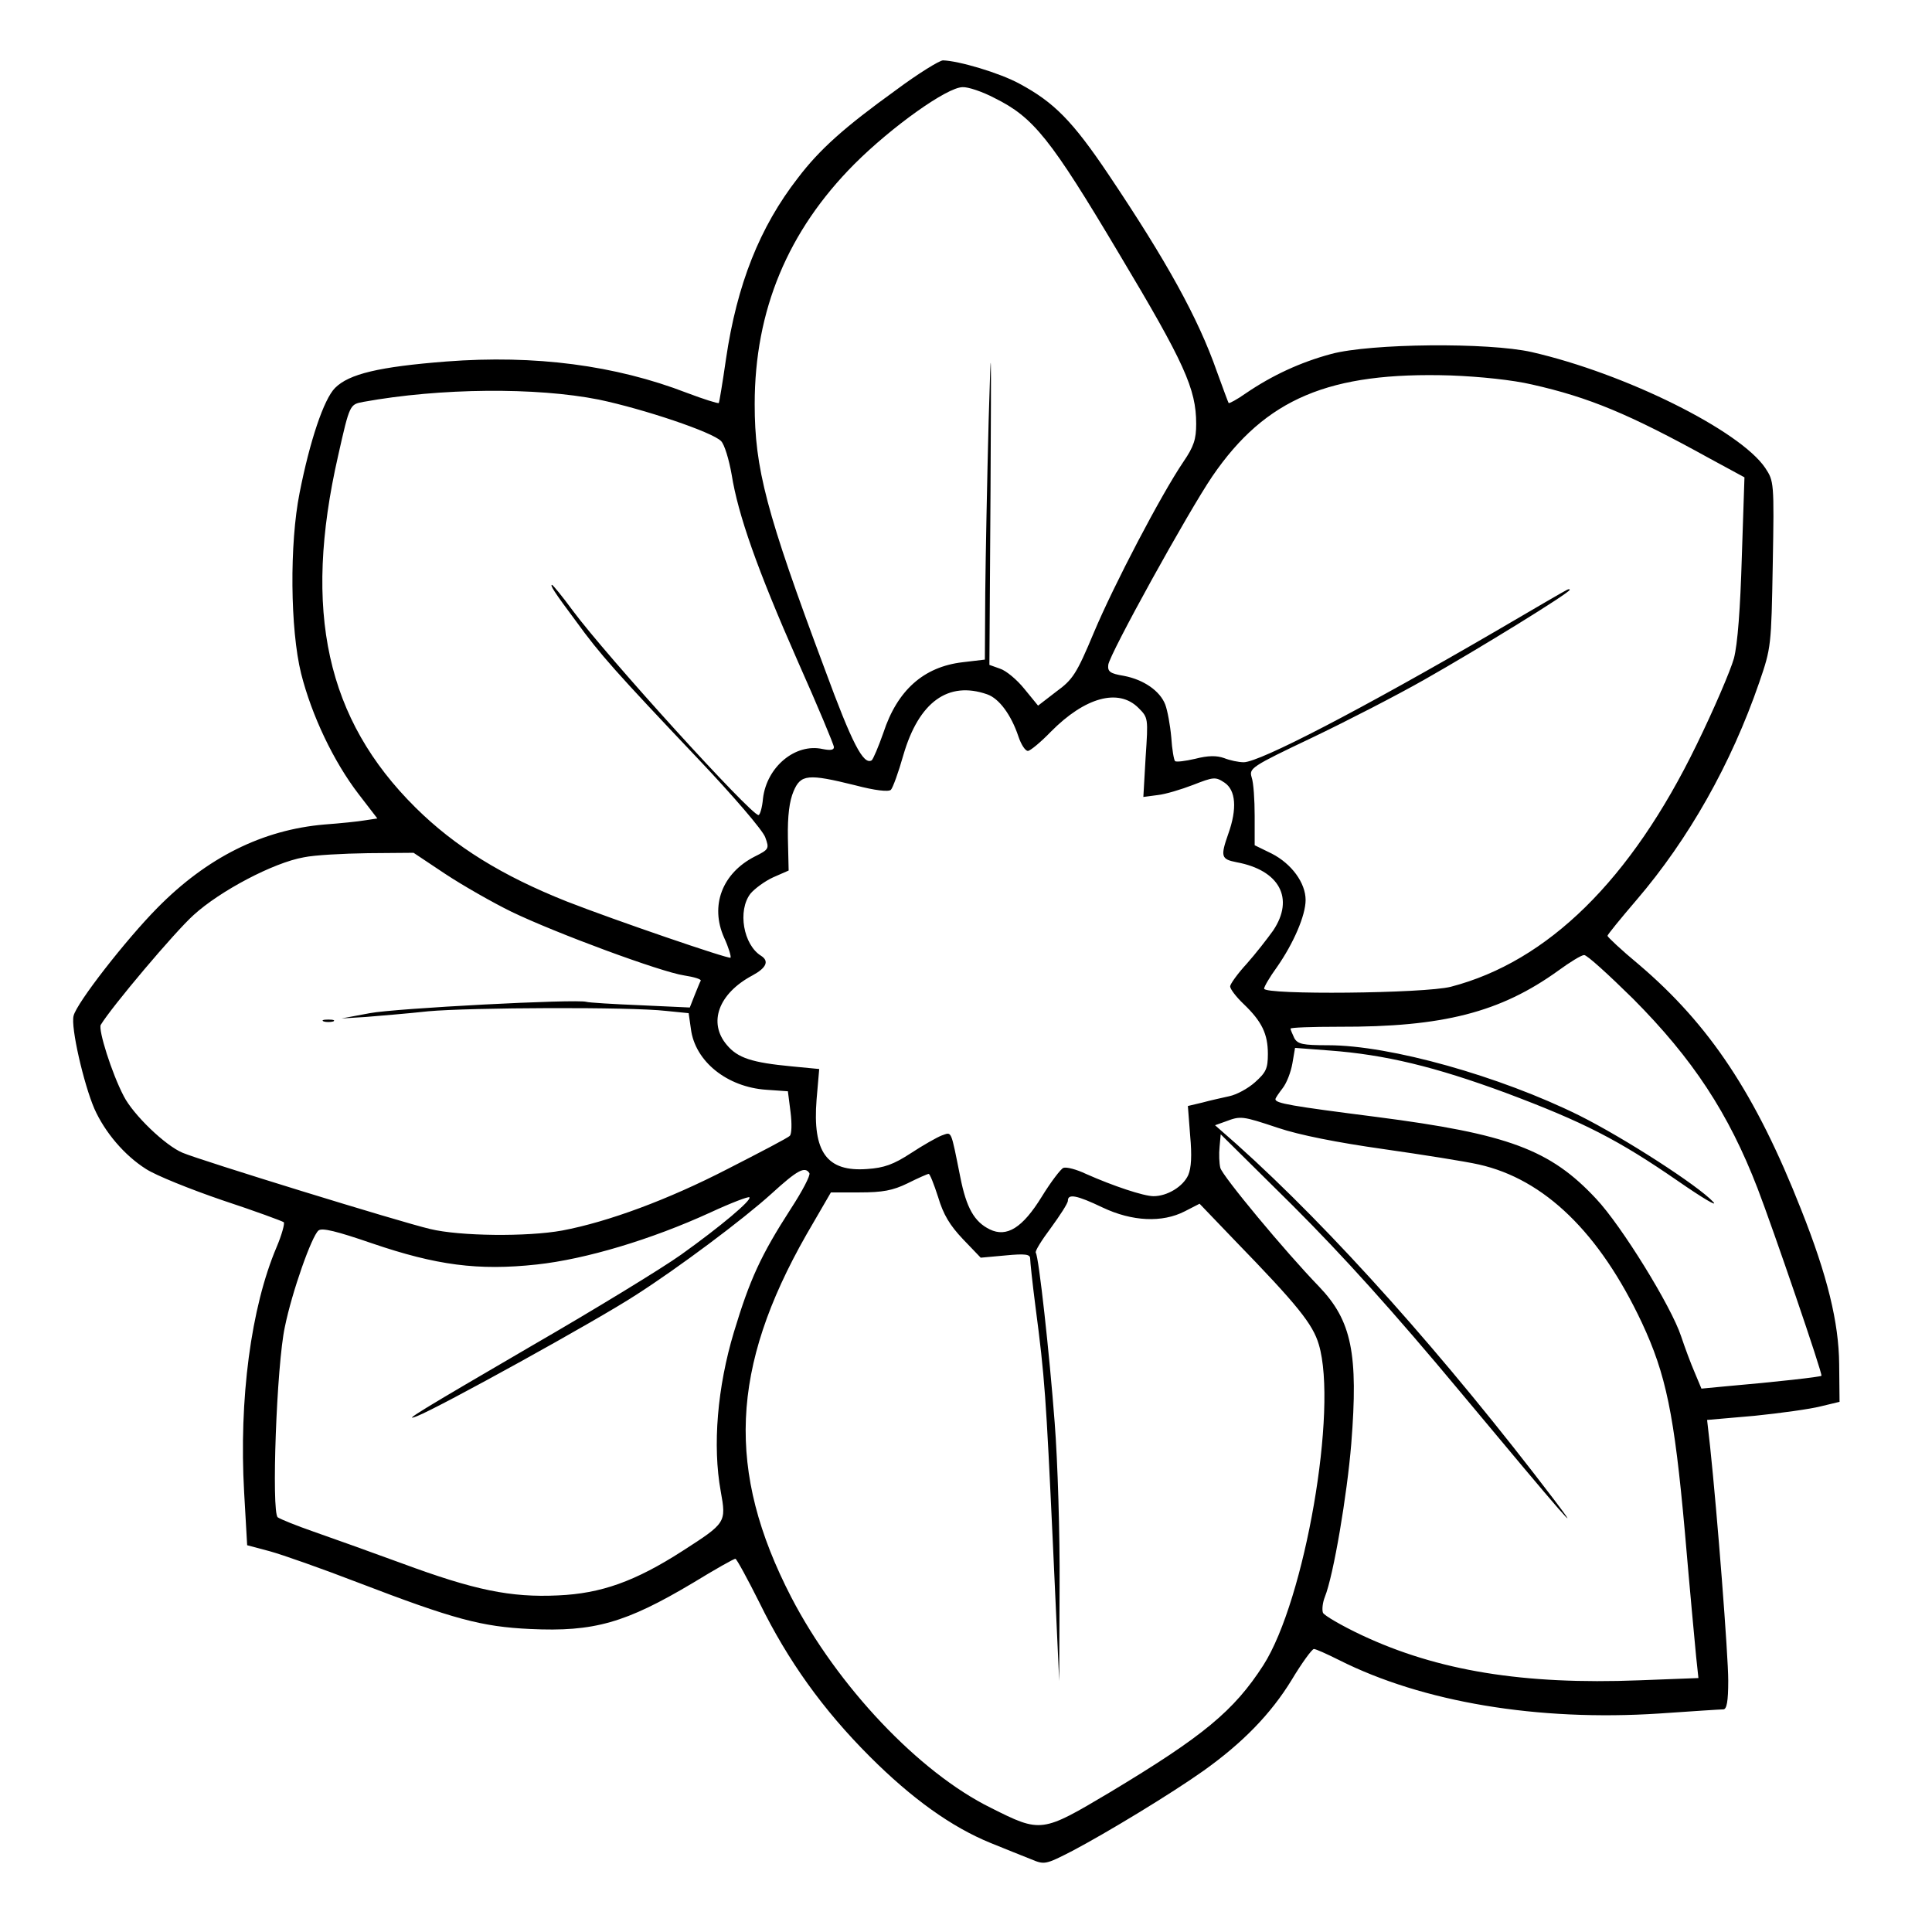 <?xml version="1.0" standalone="no"?>
<!DOCTYPE svg PUBLIC "-//W3C//DTD SVG 20010904//EN"
 "http://www.w3.org/TR/2001/REC-SVG-20010904/DTD/svg10.dtd">
<svg version="1.0" xmlns="http://www.w3.org/2000/svg"
 width="512pt" height="512pt" viewBox="0 0 512 512"
 preserveAspectRatio="xMidYMid meet">

<g transform="translate(0,512) scale(0.1,-0.1)"
fill="#000000" stroke="none">
<path d="M2374 4881 c-136 -98 -202 -157 -259 -232 -102 -131 -162 -283 -191
-480 -9 -63 -18 -116 -19 -117 -2 -2 -40 10 -85 27 -189 73 -402 101 -637 83
-179 -14 -258 -33 -295 -70 -30 -30 -67 -141 -94 -278 -27 -135 -25 -362 4
-479 28 -111 86 -233 152 -319 l50 -65 -33 -5 c-17 -3 -66 -8 -107 -11 -164
-14 -311 -87 -443 -221 -83 -84 -214 -252 -222 -286 -8 -30 27 -181 55 -246
28 -63 80 -124 137 -160 26 -17 118 -54 203 -83 85 -28 158 -55 162 -58 3 -3
-5 -33 -19 -66 -68 -160 -100 -403 -86 -650 l8 -140 60 -16 c33 -9 138 -46
234 -83 253 -97 327 -117 456 -123 169 -8 253 16 431 122 59 36 110 65 113 64
3 0 32 -53 64 -117 75 -153 168 -283 292 -407 112 -112 217 -187 320 -229 39
-16 87 -35 107 -43 36 -15 38 -15 110 22 91 48 261 151 347 212 104 74 179
151 234 241 27 45 54 82 59 82 5 0 34 -13 66 -29 222 -112 527 -163 849 -142
87 6 163 11 170 11 9 0 13 21 13 76 0 68 -29 441 -48 620 l-8 71 126 11 c69 7
148 18 175 25 l50 12 -1 100 c-1 110 -31 234 -101 410 -120 305 -242 489 -430
649 -46 38 -83 73 -83 76 0 3 35 46 77 95 138 161 251 361 325 576 32 93 32
97 36 314 4 218 3 220 -20 255 -67 99 -370 250 -619 307 -115 26 -427 23 -531
-5 -82 -22 -157 -57 -226 -104 -24 -17 -45 -28 -46 -26 -1 1 -15 39 -31 83
-50 143 -134 294 -287 522 -96 143 -145 192 -236 241 -53 29 -162 61 -203 62
-9 0 -66 -35 -125 -79z m262 -21 c103 -51 148 -107 330 -413 173 -289 204
-358 204 -450 0 -41 -6 -60 -34 -101 -59 -87 -184 -326 -237 -452 -46 -110
-56 -125 -100 -157 l-48 -37 -36 44 c-20 25 -49 49 -65 54 l-28 10 3 464 c2
396 2 422 -5 183 -4 -154 -8 -359 -9 -457 l-1 -176 -59 -7 c-103 -12 -173 -74
-210 -187 -13 -37 -27 -70 -31 -73 -22 -13 -52 45 -124 241 -156 417 -186 533
-186 703 0 249 88 459 264 636 99 99 246 204 287 204 14 1 53 -12 85 -29z
m1424 -759 c151 -34 257 -78 469 -195 l94 -51 -7 -211 c-4 -136 -11 -231 -21
-269 -9 -32 -53 -135 -99 -229 -174 -358 -394 -574 -651 -641 -70 -18 -495
-22 -495 -5 0 5 15 31 34 57 44 63 76 137 76 178 0 45 -37 96 -90 123 l-45 22
0 78 c0 42 -3 88 -8 102 -7 24 -2 28 160 105 92 44 226 113 298 154 143 81
385 230 385 238 0 2 -3 2 -7 0 -5 -2 -89 -51 -188 -109 -359 -209 -627 -348
-669 -348 -14 0 -37 5 -52 11 -20 7 -42 7 -77 -2 -26 -6 -50 -9 -53 -6 -3 3
-8 31 -10 63 -3 33 -10 71 -16 87 -14 36 -57 66 -110 76 -36 6 -43 11 -41 29
3 28 212 406 276 500 141 206 310 277 632 267 78 -3 164 -12 215 -24z m-2473
-40 c119 -25 301 -86 324 -110 9 -9 21 -49 28 -89 17 -106 67 -249 175 -494
53 -119 96 -222 96 -228 0 -8 -10 -9 -30 -5 -72 16 -148 -47 -158 -131 -2 -24
-8 -44 -12 -44 -20 0 -401 419 -493 543 -27 37 -52 67 -54 67 -6 0 5 -18 64
-97 63 -87 105 -134 323 -364 93 -98 172 -190 178 -208 11 -30 10 -32 -28 -51
-86 -44 -119 -130 -81 -215 12 -26 19 -50 17 -53 -5 -4 -306 99 -434 149 -171
68 -296 145 -401 249 -236 234 -299 520 -205 932 31 138 31 136 67 143 204 37
458 39 624 6z m1029 -781 c32 -11 64 -55 83 -112 7 -21 18 -38 25 -38 6 0 34
23 61 51 90 91 179 116 232 63 26 -26 26 -27 19 -131 l-6 -105 38 5 c20 2 63
15 94 27 54 21 59 22 83 6 30 -20 34 -69 10 -136 -21 -60 -19 -67 22 -75 114
-21 154 -96 97 -181 -15 -21 -46 -61 -70 -88 -24 -26 -44 -54 -44 -60 0 -7 16
-28 36 -47 48 -46 64 -79 64 -132 0 -39 -5 -49 -34 -75 -19 -17 -49 -33 -68
-37 -18 -4 -50 -11 -72 -17 l-38 -9 6 -78 c5 -54 3 -86 -5 -105 -14 -31 -56
-56 -92 -56 -26 0 -107 27 -179 59 -25 12 -52 19 -60 16 -7 -3 -33 -37 -57
-76 -51 -83 -93 -109 -138 -87 -41 20 -62 57 -78 138 -26 129 -22 120 -49 111
-13 -5 -50 -26 -82 -47 -46 -30 -71 -39 -116 -42 -107 -8 -145 45 -134 184 l7
81 -73 7 c-105 10 -143 22 -172 57 -50 59 -22 136 68 184 37 20 45 38 23 52
-47 29 -63 120 -28 165 11 13 38 33 60 43 l41 18 -2 86 c-1 60 4 98 15 124 19
45 38 47 163 16 53 -14 89 -18 95 -12 5 5 20 46 33 92 41 141 119 197 222 161z
m-1436 -476 c47 -31 126 -76 175 -100 118 -57 397 -160 458 -169 26 -4 46 -10
44 -14 -2 -3 -9 -21 -16 -38 l-13 -33 -131 6 c-73 3 -137 7 -143 9 -27 8 -506
-17 -574 -30 l-75 -14 65 4 c36 3 110 9 165 15 110 10 535 12 630 1 l60 -6 6
-42 c11 -86 96 -154 200 -161 l57 -4 7 -55 c4 -31 3 -59 -2 -63 -4 -5 -79 -44
-165 -88 -157 -81 -316 -140 -438 -163 -93 -17 -272 -15 -350 4 -81 19 -609
182 -656 202 -46 19 -131 101 -156 150 -32 61 -68 176 -61 189 29 48 196 246
246 291 70 64 212 139 292 153 28 6 104 10 170 11 l121 1 84 -56z m3148 -331
c158 -159 253 -303 330 -503 40 -104 173 -492 169 -496 -3 -3 -117 -16 -255
-28 l-63 -6 -18 43 c-10 23 -26 66 -36 96 -26 79 -158 293 -225 364 -122 131
-234 172 -582 217 -227 29 -268 36 -268 47 0 3 9 16 19 29 11 14 22 43 26 66
l7 41 92 -7 c147 -11 279 -43 466 -112 208 -78 299 -125 457 -234 65 -45 107
-70 93 -55 -40 43 -235 169 -355 229 -210 104 -501 186 -665 186 -68 0 -81 3
-90 19 -5 11 -10 22 -10 25 0 3 57 5 128 5 276 -1 428 38 582 149 30 22 61 41
68 41 7 1 65 -52 130 -116z m-941 -342 c56 -19 158 -39 278 -56 105 -15 219
-33 254 -41 174 -39 320 -181 432 -419 64 -137 86 -242 114 -554 13 -152 27
-301 30 -332 l6 -56 -157 -6 c-307 -12 -534 25 -736 120 -53 25 -99 52 -102
59 -3 8 -1 27 5 42 23 57 59 271 70 406 19 239 1 326 -85 416 -91 94 -256 293
-262 315 -3 12 -4 37 -2 56 l3 33 191 -189 c134 -134 266 -280 445 -495 275
-330 330 -393 248 -285 -290 381 -588 715 -841 942 l-58 51 28 10 c40 15 43
15 139 -17z m-1242 -120 c3 -6 -19 -48 -49 -94 -80 -124 -109 -188 -151 -327
-44 -146 -57 -301 -35 -422 15 -83 14 -84 -101 -158 -126 -81 -216 -113 -330
-118 -126 -6 -222 14 -414 85 -82 30 -188 68 -234 84 -46 16 -88 33 -95 38
-17 14 -3 405 19 505 19 93 71 240 89 255 9 8 49 -2 142 -34 170 -58 281 -73
437 -56 129 14 303 66 460 138 54 25 101 43 103 40 7 -7 -76 -77 -181 -152
-49 -35 -227 -144 -395 -241 -295 -172 -348 -204 -305 -187 59 23 479 255 580
321 111 71 284 200 360 269 68 62 88 73 100 54z m341 -63 c14 -47 31 -75 66
-112 l47 -49 66 6 c52 5 65 3 65 -8 0 -8 6 -65 14 -127 25 -190 28 -240 46
-623 l17 -370 1 250 c1 138 -5 333 -13 435 -14 185 -42 438 -50 450 -3 4 16
34 40 66 24 33 45 65 45 72 0 19 23 15 92 -18 78 -37 158 -41 218 -10 l39 20
94 -98 c166 -171 206 -221 222 -275 51 -171 -37 -678 -147 -850 -78 -121 -159
-188 -407 -337 -180 -107 -182 -108 -315 -41 -191 94 -407 323 -529 558 -173
335 -161 608 40 961 l65 112 76 0 c61 0 88 5 127 24 28 14 53 25 56 25 3 1 14
-27 25 -61z"/>
<path d="M858 2413 c6 -2 18 -2 25 0 6 3 1 5 -13 5 -14 0 -19 -2 -12 -5z"/>
</g>
</svg>
